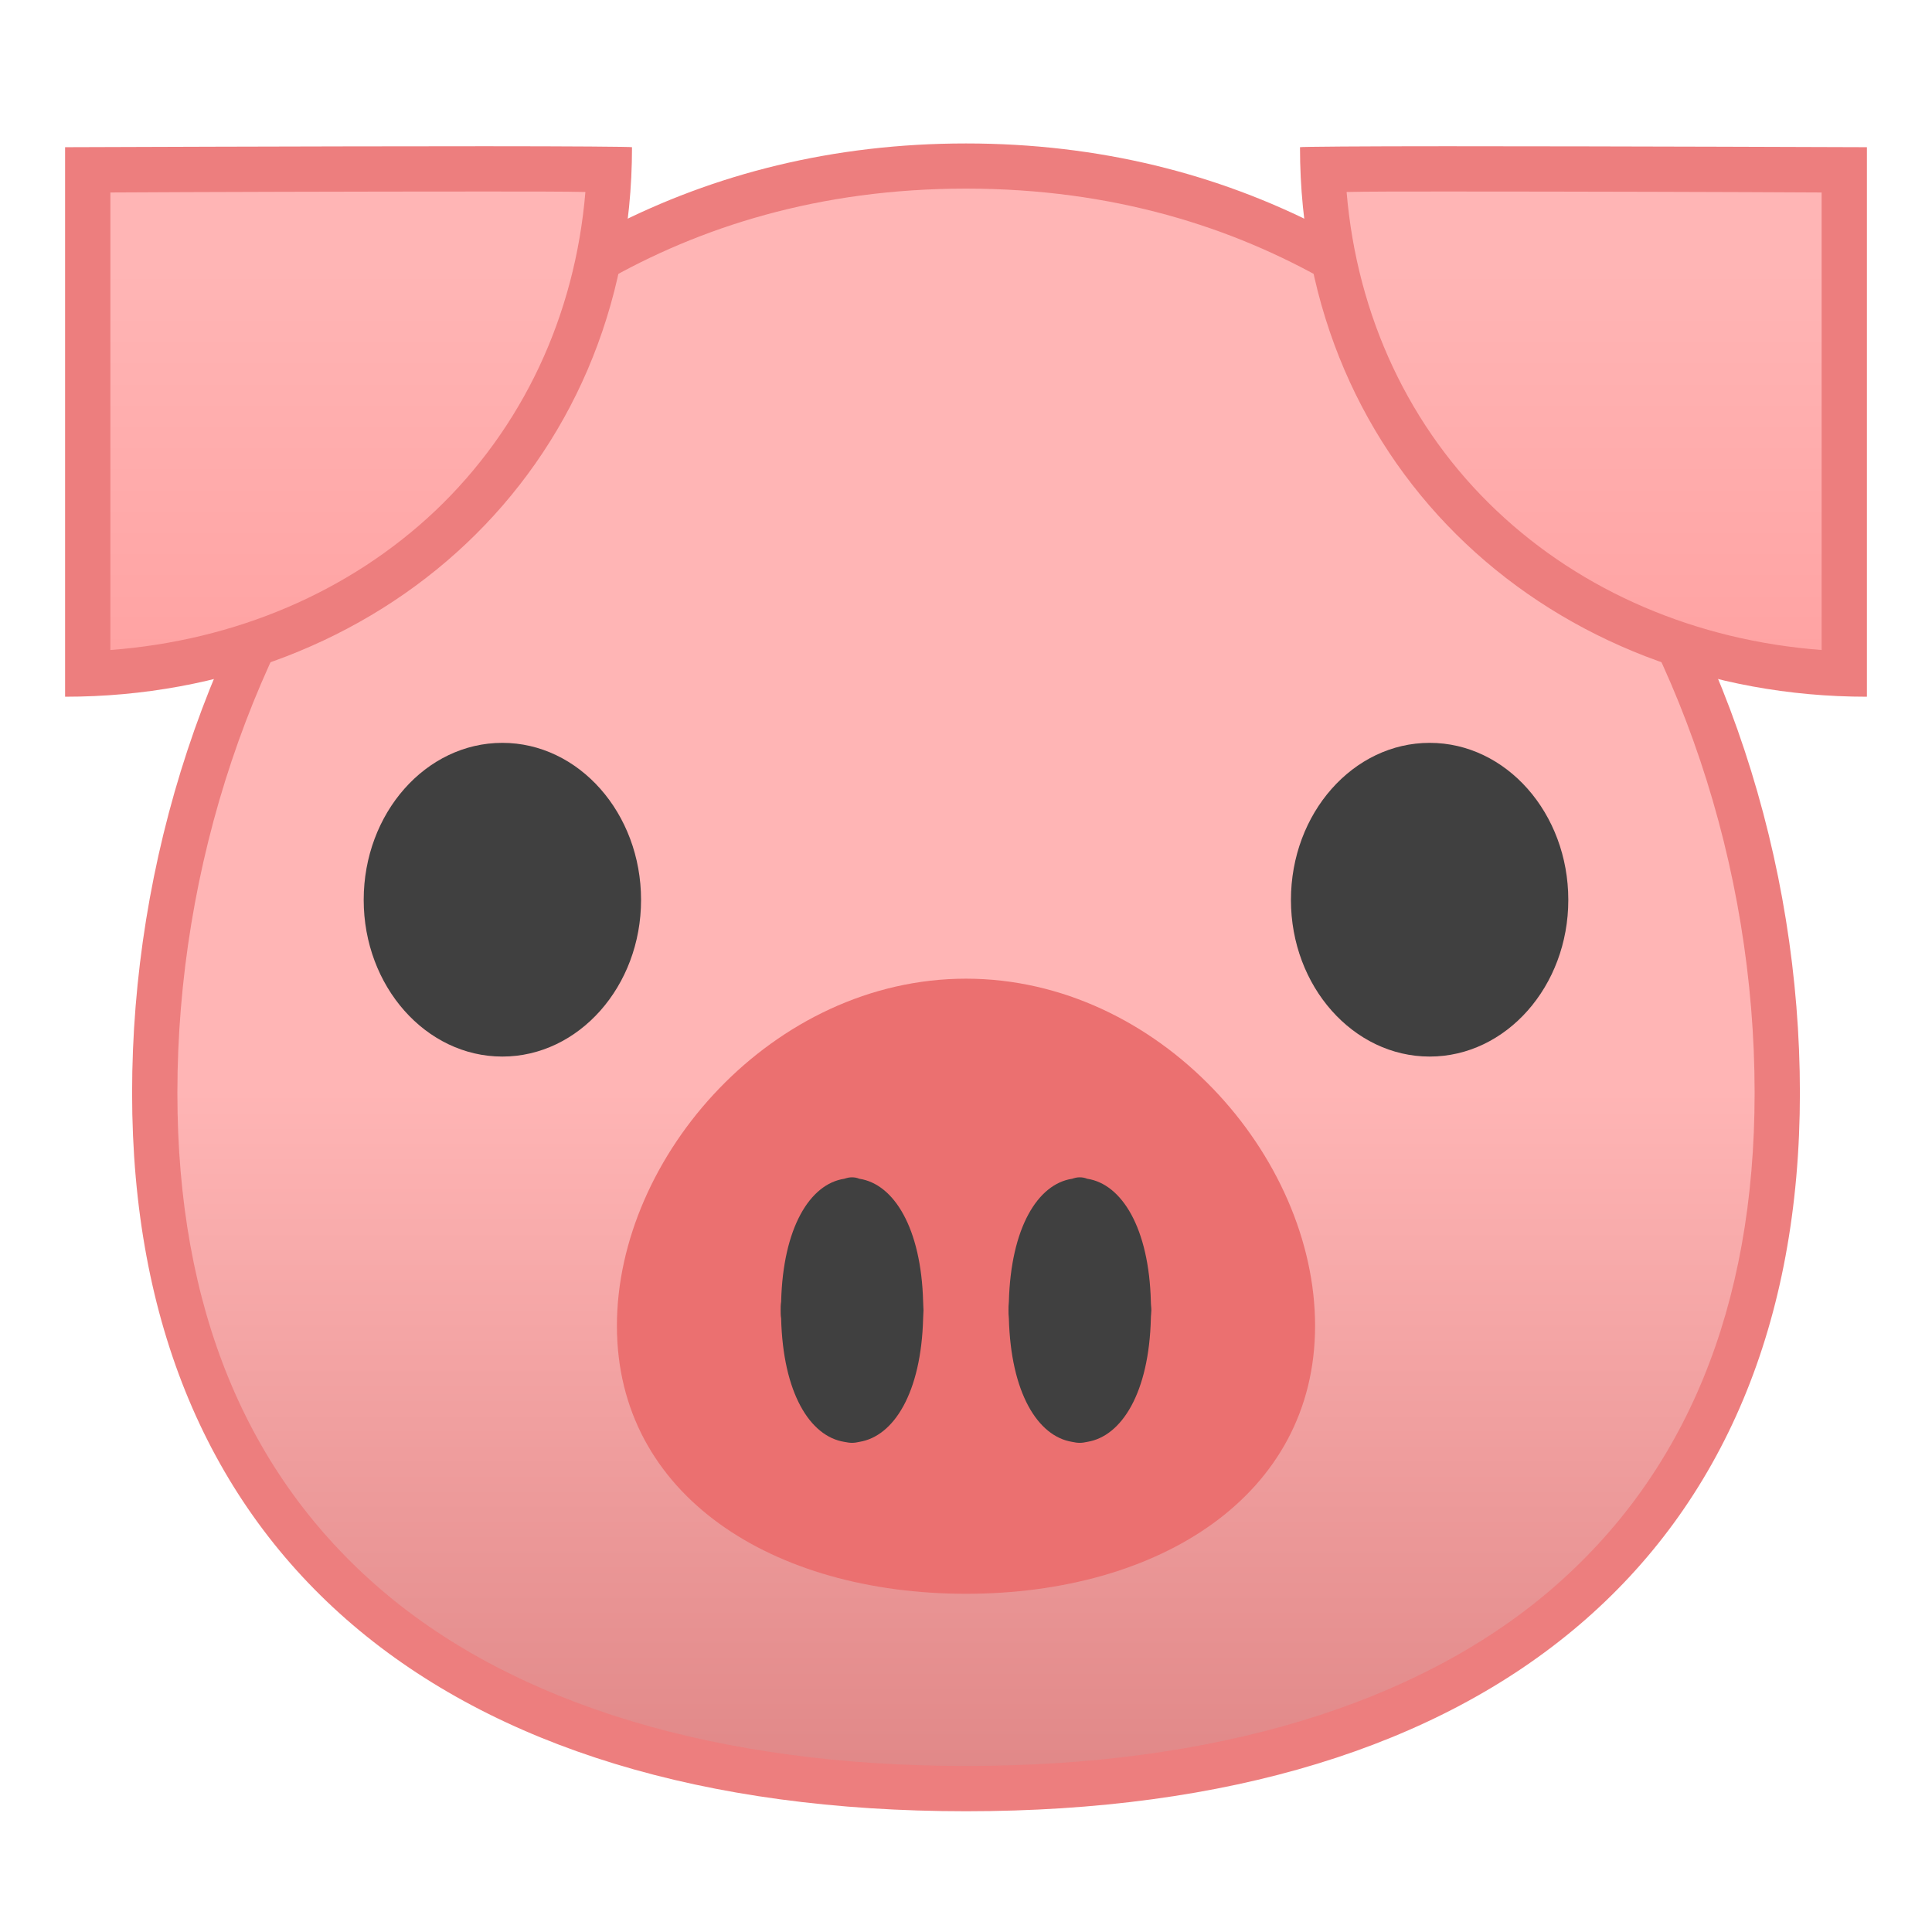 <svg xmlns="http://www.w3.org/2000/svg" xmlns:xlink="http://www.w3.org/1999/xlink" width="16pt" height="16pt" version="1.1" viewBox="0 0 16 16"><defs><linearGradient id="linear0" x1="64" x2="64" y1="118.5" y2="10.998" gradientTransform="matrix(0.125,0,0,0.125,0,0)" gradientUnits="userSpaceOnUse"><stop offset=".001" style="stop-color:#e08787;stop-opacity:1"/><stop offset=".43" style="stop-color:#ffb5b5;stop-opacity:1"/></linearGradient><linearGradient id="linear1" x1="-334.83" x2="-334.83" y1="57.052" y2="-34.285" gradientTransform="matrix(-0.125,0,0,0.125,-28.74,0)" gradientUnits="userSpaceOnUse"><stop offset="0" style="stop-color:#f99;stop-opacity:1"/><stop offset=".43" style="stop-color:#ffb5b5;stop-opacity:1"/></linearGradient><linearGradient id="linear2" x1="-262.96" x2="-262.96" y1="57.052" y2="-34.285" gradientTransform="matrix(0.125,0,0,0.125,35.756,0)" gradientUnits="userSpaceOnUse"><stop offset="0" style="stop-color:#f99;stop-opacity:1"/><stop offset=".43" style="stop-color:#ffb5b5;stop-opacity:1"/></linearGradient></defs><g id="surface1"><path style="stroke:none;fill-rule:nonzero;fill:url(#linear0)" d="M 8 14.812 C 3.73 14.812 1.281 12.711 1.281 9.051 C 1.281 7.133 1.922 5.223 3.039 3.805 C 3.914 2.695 5.484 1.375 8 1.375 C 10.516 1.375 12.086 2.695 12.961 3.805 C 14.078 5.223 14.719 7.137 14.719 9.051 C 14.719 12.711 12.27 14.812 8 14.812 Z M 8 14.812"/><path style="stroke:none;fill-rule:nonzero;fill:#ed7e7e;fill-opacity:1" d="M 8 1.562 C 10.441 1.562 11.965 2.844 12.812 3.922 C 13.906 5.305 14.531 7.176 14.531 9.051 C 14.531 10.824 13.961 12.211 12.836 13.172 C 11.723 14.121 10.047 14.625 8 14.625 C 5.953 14.625 4.277 14.121 3.164 13.172 C 2.039 12.211 1.469 10.828 1.469 9.051 C 1.469 7.176 2.094 5.305 3.188 3.922 C 4.035 2.844 5.559 1.562 8 1.562 M 8 1.188 C 3.586 1.188 1.094 5.238 1.094 9.051 C 1.094 12.867 3.664 15 8 15 C 12.336 15 14.906 12.867 14.906 9.051 C 14.906 5.238 12.414 1.188 8 1.188 Z M 8 1.188"/><path style="stroke:none;fill-rule:nonzero;fill:#404040;fill-opacity:1" d="M 5.309 7.453 C 5.309 6.734 4.793 6.152 4.16 6.152 C 3.527 6.152 3.012 6.734 3.012 7.453 C 3.012 8.168 3.527 8.75 4.16 8.75 C 4.793 8.75 5.309 8.168 5.309 7.453 Z M 5.309 7.453"/><path style="stroke:none;fill-rule:nonzero;fill:#404040;fill-opacity:1" d="M 12.988 7.453 C 12.988 6.734 12.473 6.152 11.84 6.152 C 11.207 6.152 10.691 6.734 10.691 7.453 C 10.691 8.168 11.207 8.75 11.84 8.75 C 12.473 8.75 12.988 8.168 12.988 7.453 Z M 12.988 7.453"/><path style="stroke:none;fill-rule:nonzero;fill:#eb7070;fill-opacity:1" d="M 8 8.105 C 6.402 8.105 5.109 9.574 5.109 10.98 C 5.109 12.387 6.402 13.199 8 13.199 C 9.598 13.199 10.891 12.387 10.891 10.98 C 10.891 9.574 9.598 8.105 8 8.105 Z M 8 8.105"/><path style="stroke:none;fill-rule:nonzero;fill:#404040;fill-opacity:1" d="M 7.645 10.918 C 7.645 10.895 7.648 10.871 7.648 10.852 C 7.648 10.828 7.645 10.805 7.645 10.781 C 7.629 10.168 7.402 9.805 7.117 9.762 C 7.098 9.754 7.078 9.75 7.055 9.75 C 7.035 9.75 7.016 9.754 6.992 9.762 C 6.707 9.805 6.484 10.168 6.469 10.781 C 6.465 10.805 6.465 10.828 6.465 10.852 C 6.465 10.871 6.465 10.895 6.469 10.918 C 6.484 11.535 6.707 11.895 6.992 11.941 C 7.016 11.945 7.035 11.949 7.055 11.949 C 7.078 11.949 7.098 11.945 7.117 11.941 C 7.402 11.895 7.629 11.535 7.645 10.918 Z M 7.645 10.918"/><path style="stroke:none;fill-rule:nonzero;fill:#404040;fill-opacity:1" d="M 9.531 10.918 C 9.531 10.895 9.535 10.871 9.535 10.852 C 9.535 10.828 9.531 10.805 9.531 10.781 C 9.516 10.168 9.289 9.805 9.004 9.762 C 8.984 9.754 8.965 9.75 8.941 9.75 C 8.922 9.75 8.902 9.754 8.879 9.762 C 8.594 9.805 8.371 10.168 8.355 10.781 C 8.352 10.805 8.352 10.828 8.352 10.852 C 8.352 10.871 8.352 10.895 8.355 10.918 C 8.371 11.535 8.594 11.895 8.879 11.941 C 8.898 11.945 8.922 11.949 8.941 11.949 C 8.965 11.949 8.984 11.945 9.004 11.941 C 9.289 11.895 9.516 11.535 9.531 10.918 Z M 9.531 10.918"/><path style="stroke:none;fill-rule:nonzero;fill:url(#linear1)" d="M 15.273 5.578 C 12.859 5.492 11.047 3.738 10.953 1.402 C 11.117 1.402 11.422 1.398 11.98 1.398 C 13.121 1.398 14.73 1.402 15.273 1.406 Z M 15.273 5.578"/><path style="stroke:none;fill-rule:nonzero;fill:#ed7e7e;fill-opacity:1" d="M 11.98 1.586 C 13.004 1.586 14.422 1.59 15.086 1.594 L 15.086 5.383 C 14.051 5.305 13.105 4.902 12.395 4.23 C 11.672 3.547 11.238 2.617 11.152 1.59 C 11.332 1.586 11.594 1.586 11.98 1.586 M 11.98 1.211 C 11.285 1.211 10.766 1.215 10.766 1.219 C 10.766 3.902 12.859 5.77 15.461 5.77 L 15.461 1.219 C 15.461 1.219 13.371 1.211 11.98 1.211 Z M 11.98 1.211"/><path style="stroke:none;fill-rule:nonzero;fill:url(#linear2)" d="M 0.727 1.406 C 1.27 1.402 2.879 1.398 4.02 1.398 C 4.578 1.398 4.883 1.402 5.047 1.402 C 4.953 3.738 3.141 5.492 0.727 5.578 Z M 0.727 1.406"/><path style="stroke:none;fill-rule:nonzero;fill:#ed7e7e;fill-opacity:1" d="M 4.02 1.586 C 4.406 1.586 4.668 1.586 4.848 1.59 C 4.762 2.617 4.328 3.543 3.605 4.23 C 2.895 4.902 1.949 5.305 0.914 5.383 L 0.914 1.594 C 1.578 1.59 2.996 1.586 4.02 1.586 M 4.02 1.211 C 2.629 1.211 0.539 1.219 0.539 1.219 L 0.539 5.77 C 3.141 5.77 5.234 3.902 5.234 1.219 C 5.234 1.215 4.715 1.211 4.02 1.211 Z M 4.02 1.211"/></g></svg>